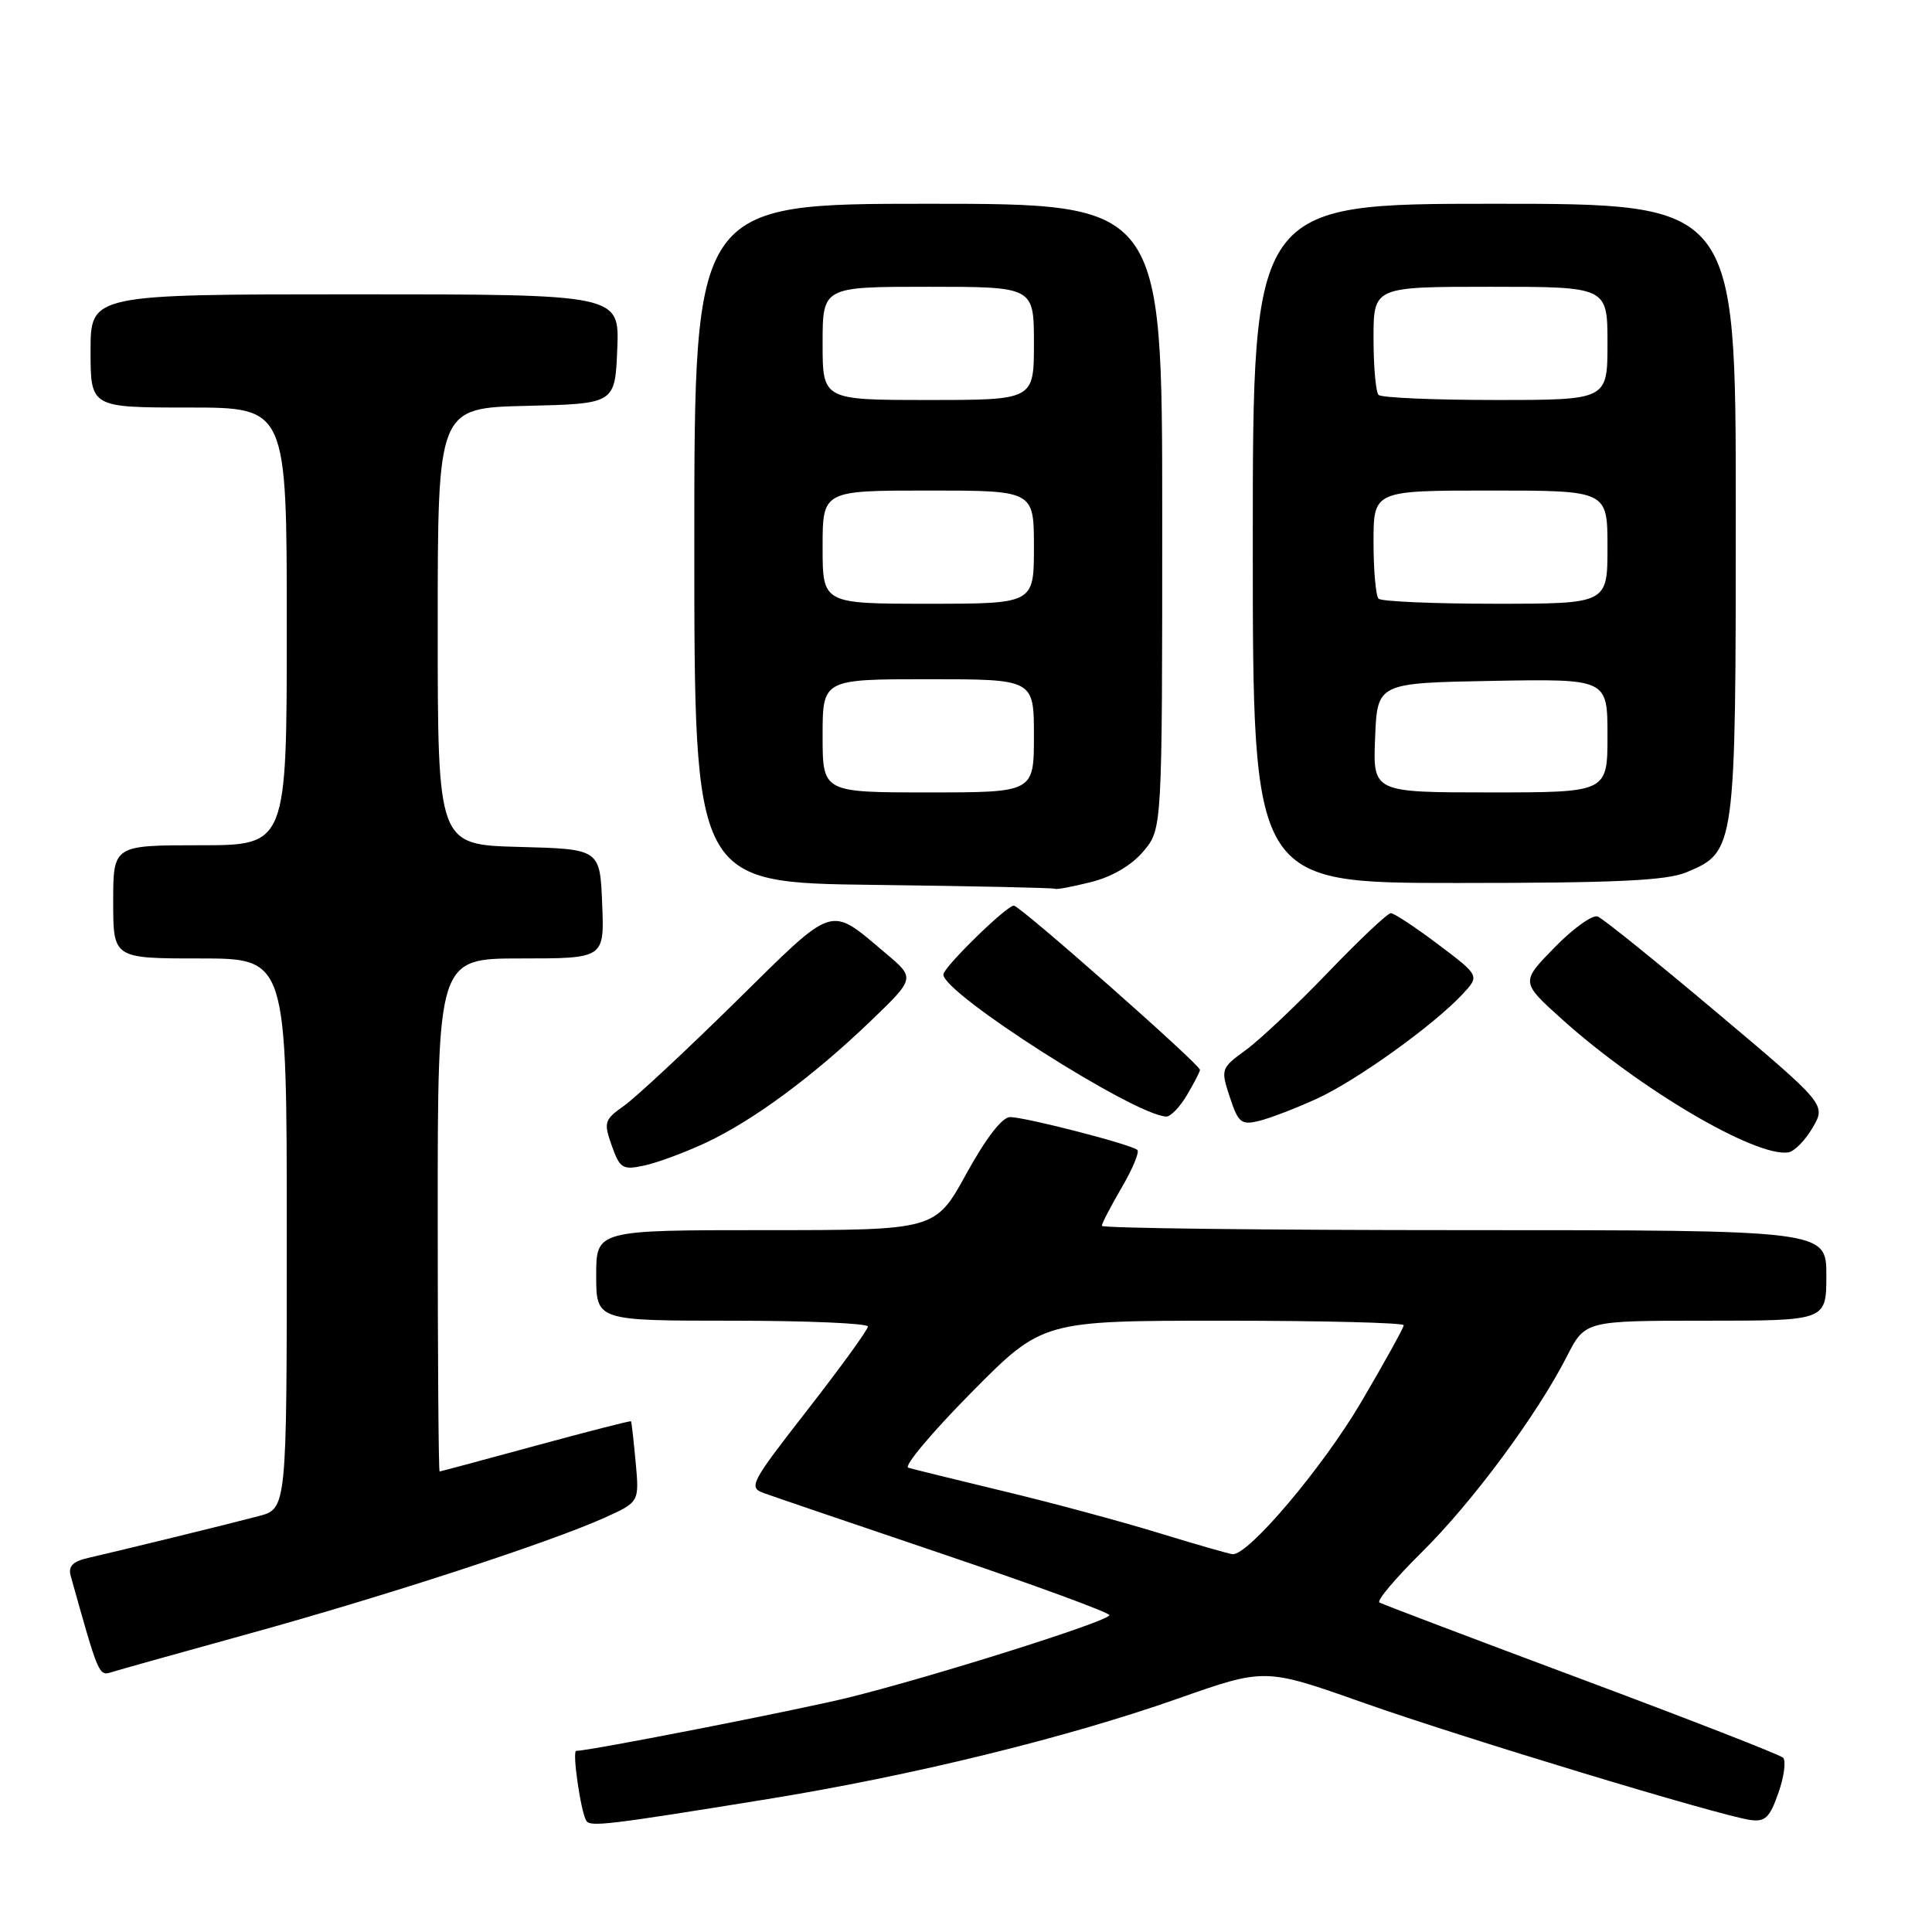 <?xml version="1.0" encoding="UTF-8" standalone="no"?>
<!DOCTYPE svg PUBLIC "-//W3C//DTD SVG 1.1//EN" "http://www.w3.org/Graphics/SVG/1.1/DTD/svg11.dtd" >
<svg xmlns="http://www.w3.org/2000/svg" xmlns:xlink="http://www.w3.org/1999/xlink" version="1.1" viewBox="0 0 256 256">
 <g >
 <path fill="currentColor"
d=" M 101.71 238.39 C 120.87 235.28 141.17 230.31 156.06 225.08 C 167.61 221.01 167.61 221.01 180.56 225.59 C 193.82 230.27 227.60 240.51 231.89 241.15 C 233.89 241.44 234.50 240.86 235.65 237.56 C 236.41 235.40 236.68 233.30 236.26 232.90 C 235.84 232.50 223.80 227.81 209.50 222.47 C 195.20 217.13 183.18 212.57 182.78 212.34 C 182.39 212.11 184.90 209.13 188.36 205.71 C 195.06 199.10 203.61 187.56 207.61 179.75 C 210.03 175.00 210.03 175.00 226.02 175.00 C 242.00 175.00 242.00 175.00 242.00 169.00 C 242.00 163.00 242.00 163.00 194.00 163.00 C 167.60 163.00 146.00 162.74 146.00 162.43 C 146.00 162.11 147.18 159.84 148.62 157.38 C 150.06 154.92 151.00 152.67 150.71 152.38 C 150.00 151.67 135.95 148.04 133.84 148.02 C 132.80 148.01 130.65 150.80 128.06 155.50 C 123.95 163.00 123.95 163.00 101.47 163.00 C 79.00 163.00 79.00 163.00 79.00 169.00 C 79.00 175.00 79.00 175.00 97.00 175.00 C 106.90 175.00 115.00 175.35 115.00 175.77 C 115.00 176.20 111.40 181.16 107.01 186.80 C 99.40 196.57 99.13 197.10 101.26 197.86 C 102.49 198.31 113.29 201.98 125.25 206.03 C 137.21 210.08 147.00 213.67 147.00 214.02 C 147.00 214.79 123.81 222.11 112.50 224.92 C 105.87 226.56 78.12 232.00 76.35 232.00 C 75.79 232.00 76.94 240.00 77.68 241.25 C 78.18 242.10 80.41 241.84 101.71 238.39 Z  M 33.00 216.47 C 50.98 211.51 72.82 204.39 80.10 201.11 C 84.71 199.03 84.71 199.03 84.23 193.77 C 83.96 190.87 83.69 188.42 83.61 188.33 C 83.54 188.23 77.86 189.69 70.99 191.56 C 64.12 193.43 58.39 194.97 58.25 194.98 C 58.11 194.99 58.00 179.70 58.00 161.00 C 58.00 127.00 58.00 127.00 69.04 127.00 C 80.09 127.00 80.09 127.00 79.79 119.75 C 79.50 112.50 79.50 112.50 68.75 112.22 C 58.00 111.93 58.00 111.93 58.00 83.00 C 58.00 54.06 58.00 54.06 69.75 53.78 C 81.50 53.50 81.50 53.50 81.79 46.25 C 82.09 39.00 82.09 39.00 47.04 39.00 C 12.00 39.00 12.00 39.00 12.00 46.50 C 12.00 54.00 12.00 54.00 25.00 54.00 C 38.00 54.00 38.00 54.00 38.00 83.00 C 38.00 112.00 38.00 112.00 26.50 112.00 C 15.00 112.00 15.00 112.00 15.00 119.50 C 15.00 127.00 15.00 127.00 26.50 127.00 C 38.00 127.00 38.00 127.00 38.00 163.46 C 38.00 199.92 38.00 199.92 34.25 200.90 C 30.03 202.01 15.97 205.45 11.69 206.43 C 9.66 206.89 9.02 207.54 9.36 208.78 C 13.06 222.02 13.09 222.11 14.79 221.57 C 15.73 221.27 23.93 218.98 33.00 216.47 Z  M 93.52 151.42 C 99.81 148.48 107.76 142.60 115.39 135.27 C 121.27 129.61 121.27 129.61 117.39 126.34 C 109.77 119.94 110.83 119.60 97.49 132.73 C 90.90 139.22 84.24 145.42 82.69 146.52 C 80.07 148.37 79.97 148.71 81.06 151.80 C 82.14 154.84 82.49 155.05 85.37 154.44 C 87.09 154.07 90.76 152.71 93.52 151.42 Z  M 240.18 149.43 C 241.97 146.36 241.97 146.36 227.46 134.14 C 219.48 127.42 212.39 121.70 211.70 121.44 C 211.02 121.18 208.44 123.02 205.98 125.55 C 201.50 130.13 201.50 130.13 207.00 135.08 C 217.28 144.32 232.61 153.34 236.95 152.70 C 237.74 152.59 239.20 151.11 240.18 149.43 Z  M 174.50 145.58 C 179.76 143.17 189.92 135.88 193.79 131.74 C 196.07 129.29 196.07 129.29 190.58 125.15 C 187.56 122.87 184.73 121.00 184.29 121.00 C 183.86 121.00 180.13 124.52 176.00 128.82 C 171.88 133.11 166.97 137.75 165.11 139.11 C 161.77 141.55 161.73 141.66 162.96 145.38 C 164.08 148.79 164.47 149.10 166.85 148.52 C 168.31 148.16 171.75 146.84 174.50 145.58 Z  M 157.28 145.10 C 158.23 143.50 159.00 142.00 159.00 141.76 C 159.00 141.04 135.15 120.00 134.34 120.00 C 133.36 120.00 125.00 128.18 125.00 129.13 C 125.00 131.66 150.28 147.77 154.53 147.95 C 155.10 147.98 156.34 146.69 157.28 145.10 Z  M 144.57 116.88 C 147.36 116.18 149.96 114.65 151.51 112.80 C 154.00 109.85 154.00 109.85 154.00 68.42 C 154.00 27.00 154.00 27.00 123.00 27.00 C 92.00 27.00 92.00 27.00 92.00 71.98 C 92.00 116.96 92.00 116.96 115.75 117.25 C 128.81 117.41 139.64 117.64 139.81 117.77 C 139.98 117.90 142.12 117.49 144.57 116.88 Z  M 223.47 115.58 C 229.97 112.86 230.00 112.65 230.00 67.55 C 230.00 27.00 230.00 27.00 198.00 27.00 C 166.00 27.00 166.00 27.00 166.00 72.00 C 166.00 117.00 166.00 117.00 193.03 117.00 C 214.13 117.00 220.81 116.69 223.47 115.58 Z  M 153.48 203.11 C 148.52 201.59 139.30 199.10 132.98 197.59 C 126.67 196.07 120.98 194.67 120.35 194.48 C 119.72 194.29 123.46 189.83 128.66 184.57 C 138.12 175.00 138.12 175.00 162.06 175.00 C 175.23 175.00 186.00 175.27 186.00 175.60 C 186.00 175.93 183.45 180.54 180.33 185.84 C 175.22 194.51 165.41 206.10 163.32 205.94 C 162.87 205.90 158.44 204.63 153.48 203.11 Z  M 109.00 97.50 C 109.00 90.00 109.00 90.00 123.00 90.00 C 137.00 90.00 137.00 90.00 137.00 97.50 C 137.00 105.00 137.00 105.00 123.00 105.00 C 109.00 105.00 109.00 105.00 109.00 97.50 Z  M 109.00 72.50 C 109.00 65.00 109.00 65.00 123.00 65.00 C 137.00 65.00 137.00 65.00 137.00 72.50 C 137.00 80.00 137.00 80.00 123.00 80.00 C 109.00 80.00 109.00 80.00 109.00 72.50 Z  M 109.00 45.50 C 109.00 38.00 109.00 38.00 123.00 38.00 C 137.00 38.00 137.00 38.00 137.00 45.50 C 137.00 53.00 137.00 53.00 123.00 53.00 C 109.00 53.00 109.00 53.00 109.00 45.50 Z  M 182.21 97.75 C 182.50 90.50 182.50 90.50 197.75 90.22 C 213.00 89.95 213.00 89.95 213.00 97.47 C 213.00 105.00 213.00 105.00 197.46 105.00 C 181.91 105.00 181.91 105.00 182.21 97.75 Z  M 182.67 79.33 C 182.30 78.97 182.00 75.59 182.00 71.83 C 182.00 65.00 182.00 65.00 197.50 65.00 C 213.00 65.00 213.00 65.00 213.00 72.50 C 213.00 80.00 213.00 80.00 198.17 80.00 C 190.01 80.00 183.03 79.70 182.67 79.33 Z  M 182.67 52.33 C 182.30 51.97 182.00 48.59 182.00 44.83 C 182.00 38.00 182.00 38.00 197.50 38.00 C 213.00 38.00 213.00 38.00 213.00 45.50 C 213.00 53.00 213.00 53.00 198.17 53.00 C 190.01 53.00 183.03 52.70 182.67 52.33 Z "/>
</g>
</svg>